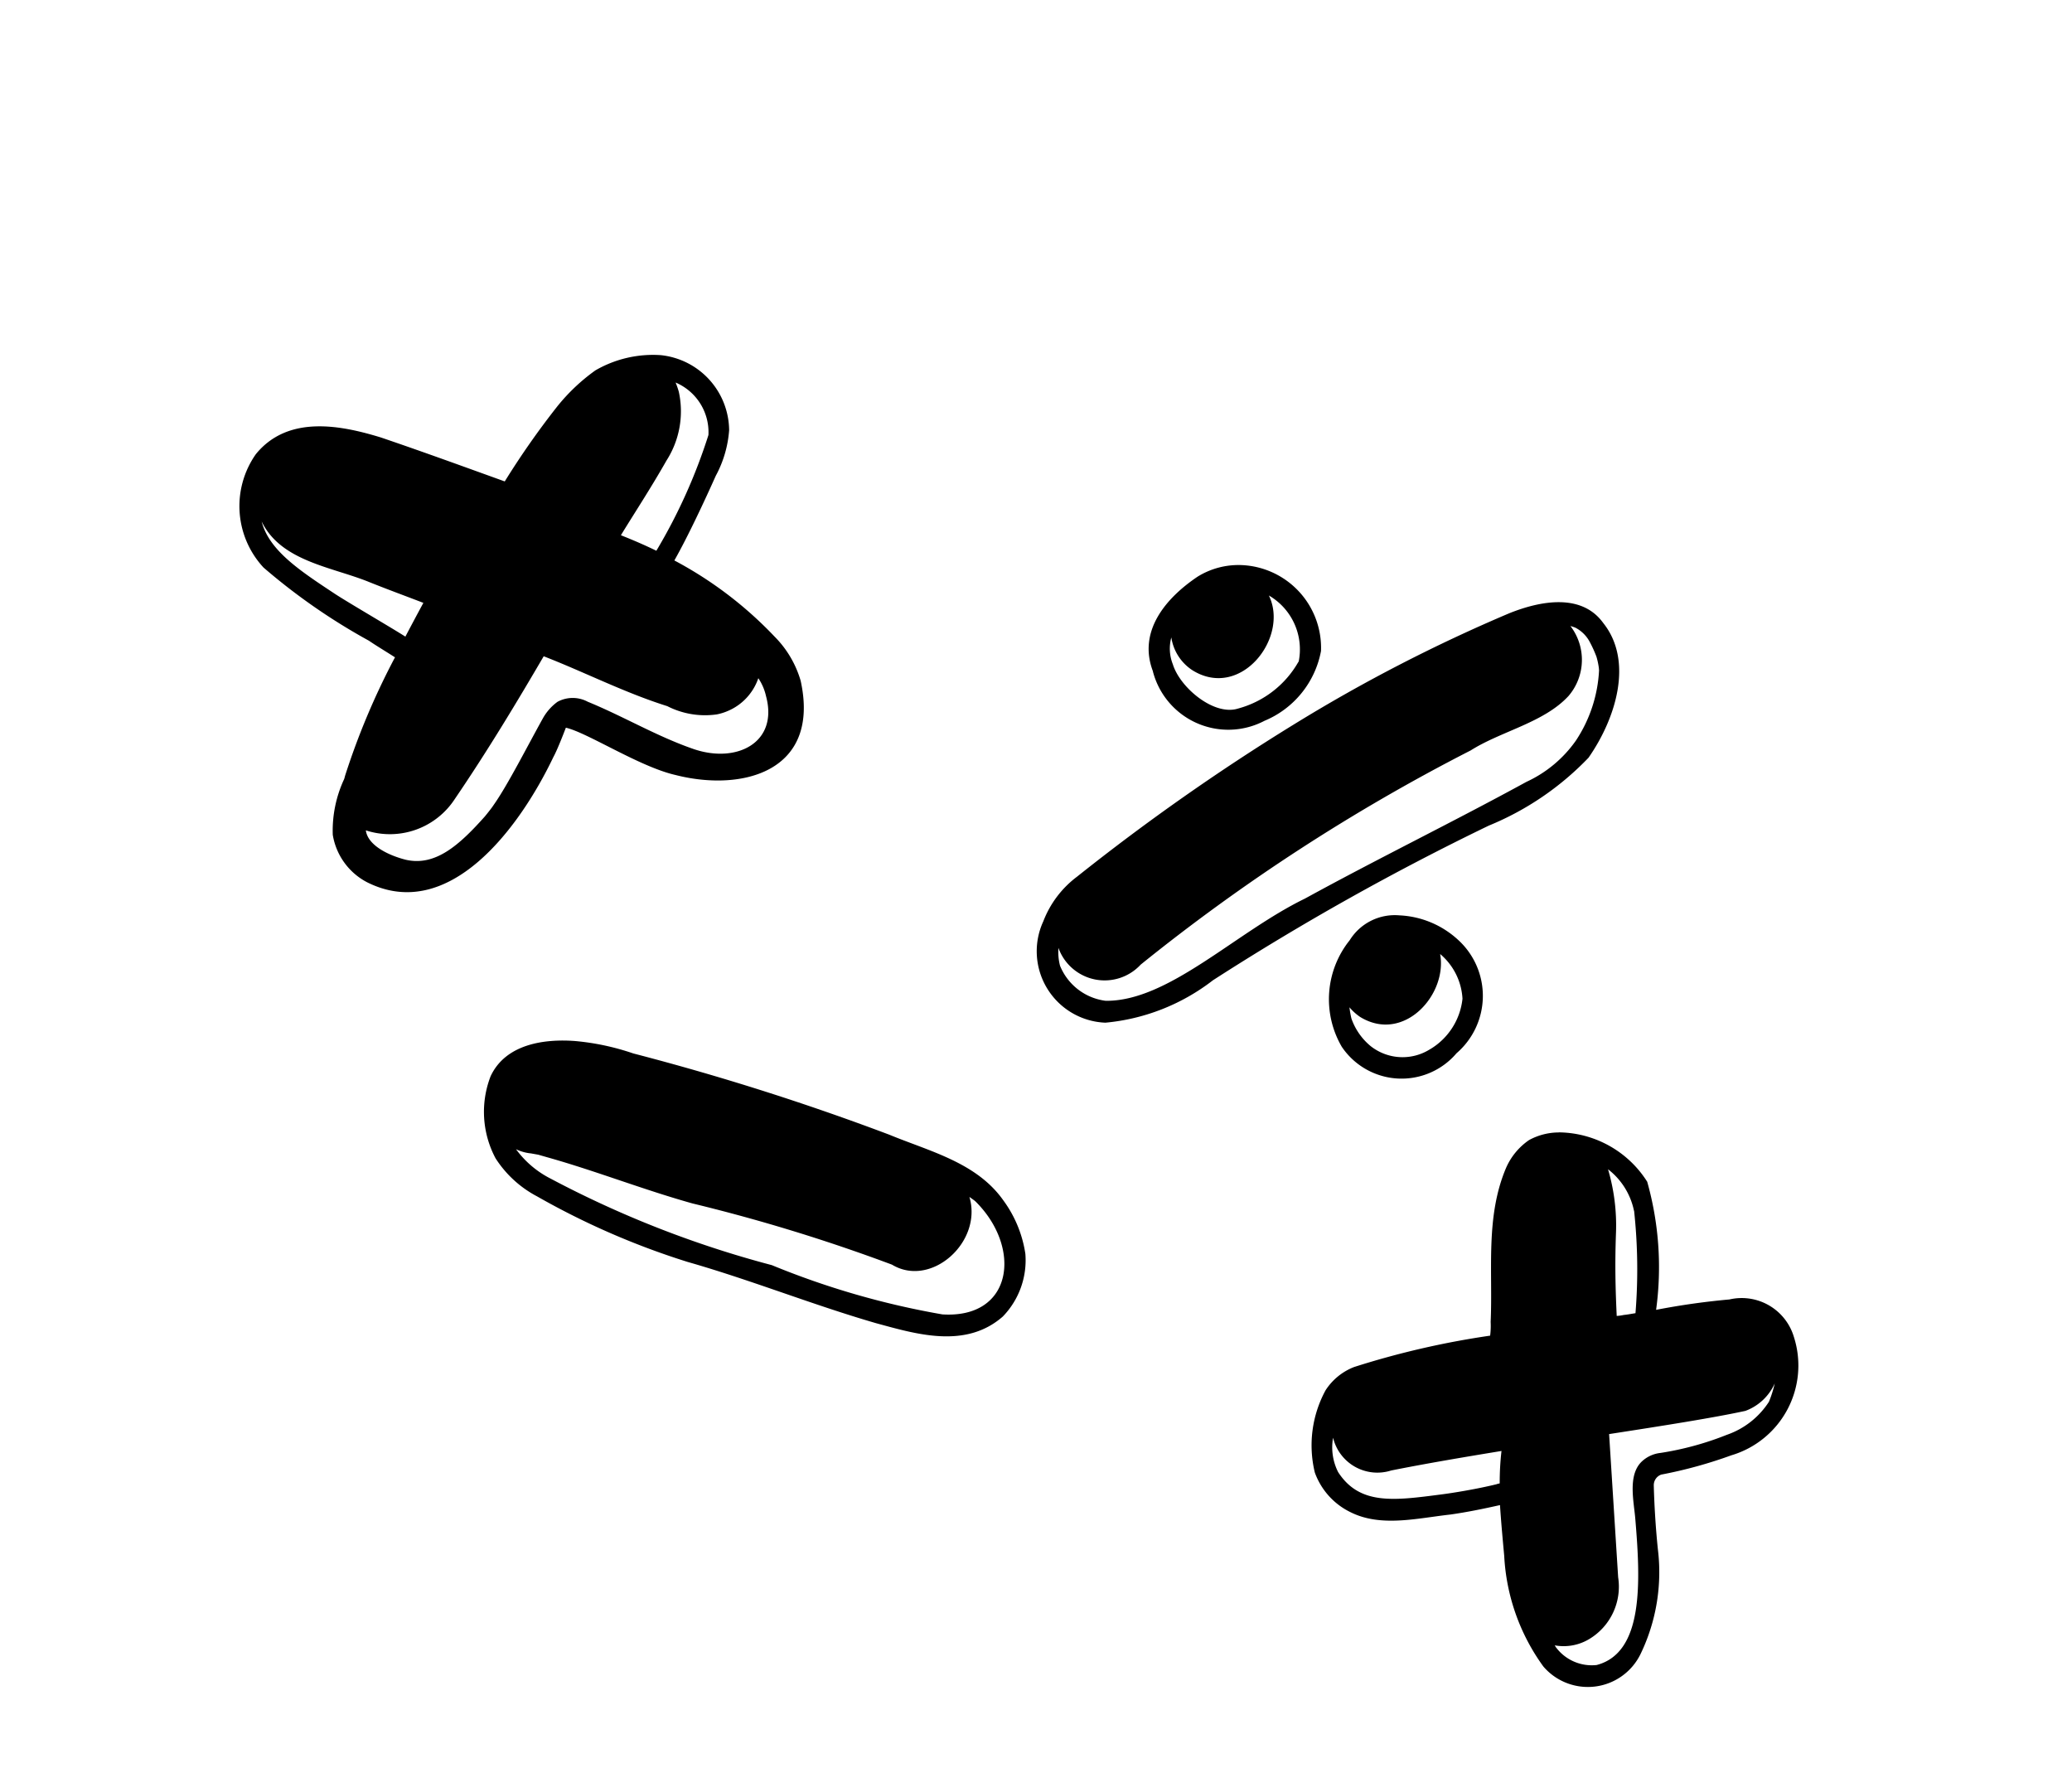<svg xmlns="http://www.w3.org/2000/svg" width="67.2" height="57.345" viewBox="0 0 67.2 57.345">
  <g id="Icon2" transform="matrix(0.875, 0.485, -0.485, 0.875, -495.036, -604.022)">
    <path id="Path_73" data-name="Path 73" d="M61.889,133.648a3.361,3.361,0,0,0-1.438-.842,12.631,12.631,0,0,0-4.032-.582c.009-.879-.08-2.173-.156-3.052a3.679,3.679,0,0,0-.337-1.5,2.47,2.47,0,0,0-3.119-1.055,3.726,3.726,0,0,0-1.614,1.459,6.216,6.216,0,0,0-.516,1.629,26.393,26.393,0,0,0-.309,2.944c-1.377.223-2.715.433-4.2.7-1.3.276-2.993.8-3.286,2.44a2.927,2.927,0,0,0,2,3.093,19.851,19.851,0,0,0,4.138.418c.261.025.55.034,1,.061a23.514,23.514,0,0,0,.448,4.153.981.981,0,0,1,.024.1,3.952,3.952,0,0,0,.552,1.756,2.118,2.118,0,0,0,1.718.807c2.947-.12,3.474-3.884,3.316-6.482,0-.239-.072-.779-.107-1.024.689-.2,2.707-.049,3.855-.383C61.981,137.724,63.888,135.915,61.889,133.648Zm-6.717,5.125c0,1.067.047,2.4-.028,3.161l-.016.161c-.017.123-.037.247-.06.368-.275,1.216-.616,2.2-1.569,2.47-.57.149-1.3.182-1.586-.208a2.512,2.512,0,0,0,2.03-2.294c.173-1.873.239-3.749.277-5.437,1.427-.194,2.868-.238,4.287-.528a2.69,2.69,0,0,0,1.534-.544,1.712,1.712,0,0,0,.239-.245,1.776,1.776,0,0,0,.37-1.434,1.694,1.694,0,0,1,.5.387c1.085,1.117.238,2.375-1.214,2.637-1.241.22-2.5.176-3.752.324a1.033,1.033,0,0,0-.857.477A1.666,1.666,0,0,0,55.172,138.773Zm.242-10.641a17.825,17.825,0,0,1,.342,4.1c-.417.021-.833.064-1.249.117.035-.845.108-1.784.119-2.835a2.957,2.957,0,0,0-.73-2.14,2.489,2.489,0,0,0-.238-.214A1.75,1.75,0,0,1,55.414,128.132Zm-8.089,10.374c-1.361-.106-2.552-.194-3.22-.9,1.181.831,2.716.177,4.012.025.619-.077,1.234-.174,1.852-.26q.006.612.02,1.24C49.45,138.577,47.8,138.543,47.325,138.506ZM75.8,145.195c-1.351-.652-2.859-.229-4.265-.068A81.679,81.679,0,0,0,63,146.847a7.994,7.994,0,0,0-1.865.572c-.86.4-1.9,1.147-1.821,2.314a3.2,3.2,0,0,0,1.43,2.251,3.572,3.572,0,0,0,1.777.427,24.863,24.863,0,0,0,5.3-.508c2.09-.485,4.215-.748,6.307-1.225,1.289-.318,2.939-.662,3.485-2.178a2.619,2.619,0,0,0-.345-2.134A3.9,3.9,0,0,0,75.8,145.195Zm.064,4.193a26.328,26.328,0,0,1-5.607,1.283,33.528,33.528,0,0,1-7.637,1.024,3.162,3.162,0,0,1-1.439-.29,1.431,1.431,0,0,0,.492-.117l.226-.077.281-.065c1.61-.381,3.248-.594,4.858-.977a56.232,56.232,0,0,1,6.617-1.4c1.482.055,2.221-2.071,1.131-3.138.08.013.162.015.243.033C77.074,146.237,77.946,148.4,75.865,149.388Zm9.576-25.945c.158-1.549-.243-3.445-1.7-4.044-1.076-.507-2.116.34-2.812,1.193a51.9,51.9,0,0,0-4.364,6.541,70.819,70.819,0,0,0-3.758,7.728,3.273,3.273,0,0,0-.255,1.794,2.317,2.317,0,0,0,3.353,1.9,6.7,6.7,0,0,0,2.384-2.894,84.075,84.075,0,0,1,5.389-8.717A9.417,9.417,0,0,0,85.441,123.443Zm-9.874,14.488a1.845,1.845,0,0,1-1.843-.278,1.8,1.8,0,0,1-.325-.48,1.591,1.591,0,0,0,2.594-.817,61.874,61.874,0,0,1,5.992-11.262c.563-1.029,1.637-1.933,1.918-3.079A1.8,1.8,0,0,0,82.856,120c.055-.012.11-.024.171-.031a1.1,1.1,0,0,1,.614.17,3.96,3.96,0,0,1,.429.316l.031.03h0a2.438,2.438,0,0,1,.194.222l.035.047c.005.009.015.024.035.053a4.529,4.529,0,0,1,.447,2.357,4.006,4.006,0,0,1-.752,1.943c-1.45,2.291-3,4.5-4.448,6.794C78.177,133.942,77.361,136.963,75.567,137.931Zm9.056-7.263a3.008,3.008,0,0,0-2.035.207l-.037.018a1.719,1.719,0,0,0-1.014,1.484,3.056,3.056,0,0,0,1.45,3.146,2.338,2.338,0,0,0,3.355-1.621A2.454,2.454,0,0,0,84.623,130.668Zm.908,3.531a1.668,1.668,0,0,1-1.736.851,2.025,2.025,0,0,1-.978-.479,3.022,3.022,0,0,1-.233-.288,1.693,1.693,0,0,0,.46.106c1.653.065,2.121-2.009,1.274-3.042a2.04,2.04,0,0,1,1.336.916A2.172,2.172,0,0,1,85.531,134.2Zm-13.8-6.351a2.525,2.525,0,0,0,3.942-.353,3.059,3.059,0,0,0,.505-2.867,2.686,2.686,0,0,0-3.564-1.206,2.52,2.52,0,0,0-1.1,1.032C70.946,125.558,70.662,126.951,71.735,127.849Zm3.977-2.563a3.208,3.208,0,0,1-.982,2.283c-.562.587-1.971.315-2.541-.235a1.37,1.37,0,0,1-.464-.737,1.541,1.541,0,0,0,1.137.6c1.824.071,2.205-2.458.97-3.322A2.019,2.019,0,0,1,75.713,125.286ZM99.844,144.8c-.419-.6-.822-1.24-1.117-1.742a.365.365,0,0,1,.04-.427,14.608,14.608,0,0,0,1.685-1.649,3.035,3.035,0,0,0-.09-4.341,1.765,1.765,0,0,0-2.414-.047,23.526,23.526,0,0,0-1.916,1.447,10.211,10.211,0,0,0-2.265-3.492,3.433,3.433,0,0,0-3.275-.015l-.011.009a2.026,2.026,0,0,0-.719.681,2.123,2.123,0,0,0-.217,1.126c.171,1.729,1.25,3.152,1.987,4.636a2.5,2.5,0,0,1,.2.395,27.413,27.413,0,0,0-3.365,3.028,1.935,1.935,0,0,0-.443,1.108,3.737,3.737,0,0,0,.988,2.5,2.294,2.294,0,0,0,1.644.563c1.1-.05,1.979-.879,2.866-1.507.432-.327.845-.681,1.252-1.043.3.467.61.922.917,1.372a6.681,6.681,0,0,0,2.85,2.523A1.9,1.9,0,0,0,101,148.044,6.1,6.1,0,0,0,99.844,144.8Zm-5.992-9.221A17.742,17.742,0,0,1,95.5,138.46c-.1.077-.2.163-.3.231a1.613,1.613,0,0,1-.189.142c-.463-.752-.857-1.419-1.329-2.35a6.436,6.436,0,0,0-1.222-1.672A2.279,2.279,0,0,1,93.851,135.583Zm.4,9.911c-.477.442-1.1.934-1.416,1.165-1.245.919-2.14,1.587-3.271.983a1.774,1.774,0,0,1-.682-.894,1.476,1.476,0,0,0,2.161.016c.852-.723,1.825-1.5,2.822-2.288a8.906,8.906,0,0,0,.459.947C94.294,145.446,94.268,145.47,94.247,145.493Zm5.683,3.55a1.449,1.449,0,0,1-1.434.145c-.024-.01-.048-.028-.072-.038a1.609,1.609,0,0,0,.884-.727,1.98,1.98,0,0,0-.154-2.2q-1.254-1.96-2.507-3.918c1.432-1.11,2.711-2.108,3.5-2.8a1.68,1.68,0,0,0,.4-1.241,3.791,3.791,0,0,1,.124.612,2.654,2.654,0,0,1-.675,1.6,9.843,9.843,0,0,1-1.6,1.559A1.044,1.044,0,0,0,98,142.6c-.158.6.412,1.221.727,1.694C99.877,146.011,101.067,147.954,99.93,149.043Z" transform="translate(697 161.249)"/>
  </g>
</svg>
